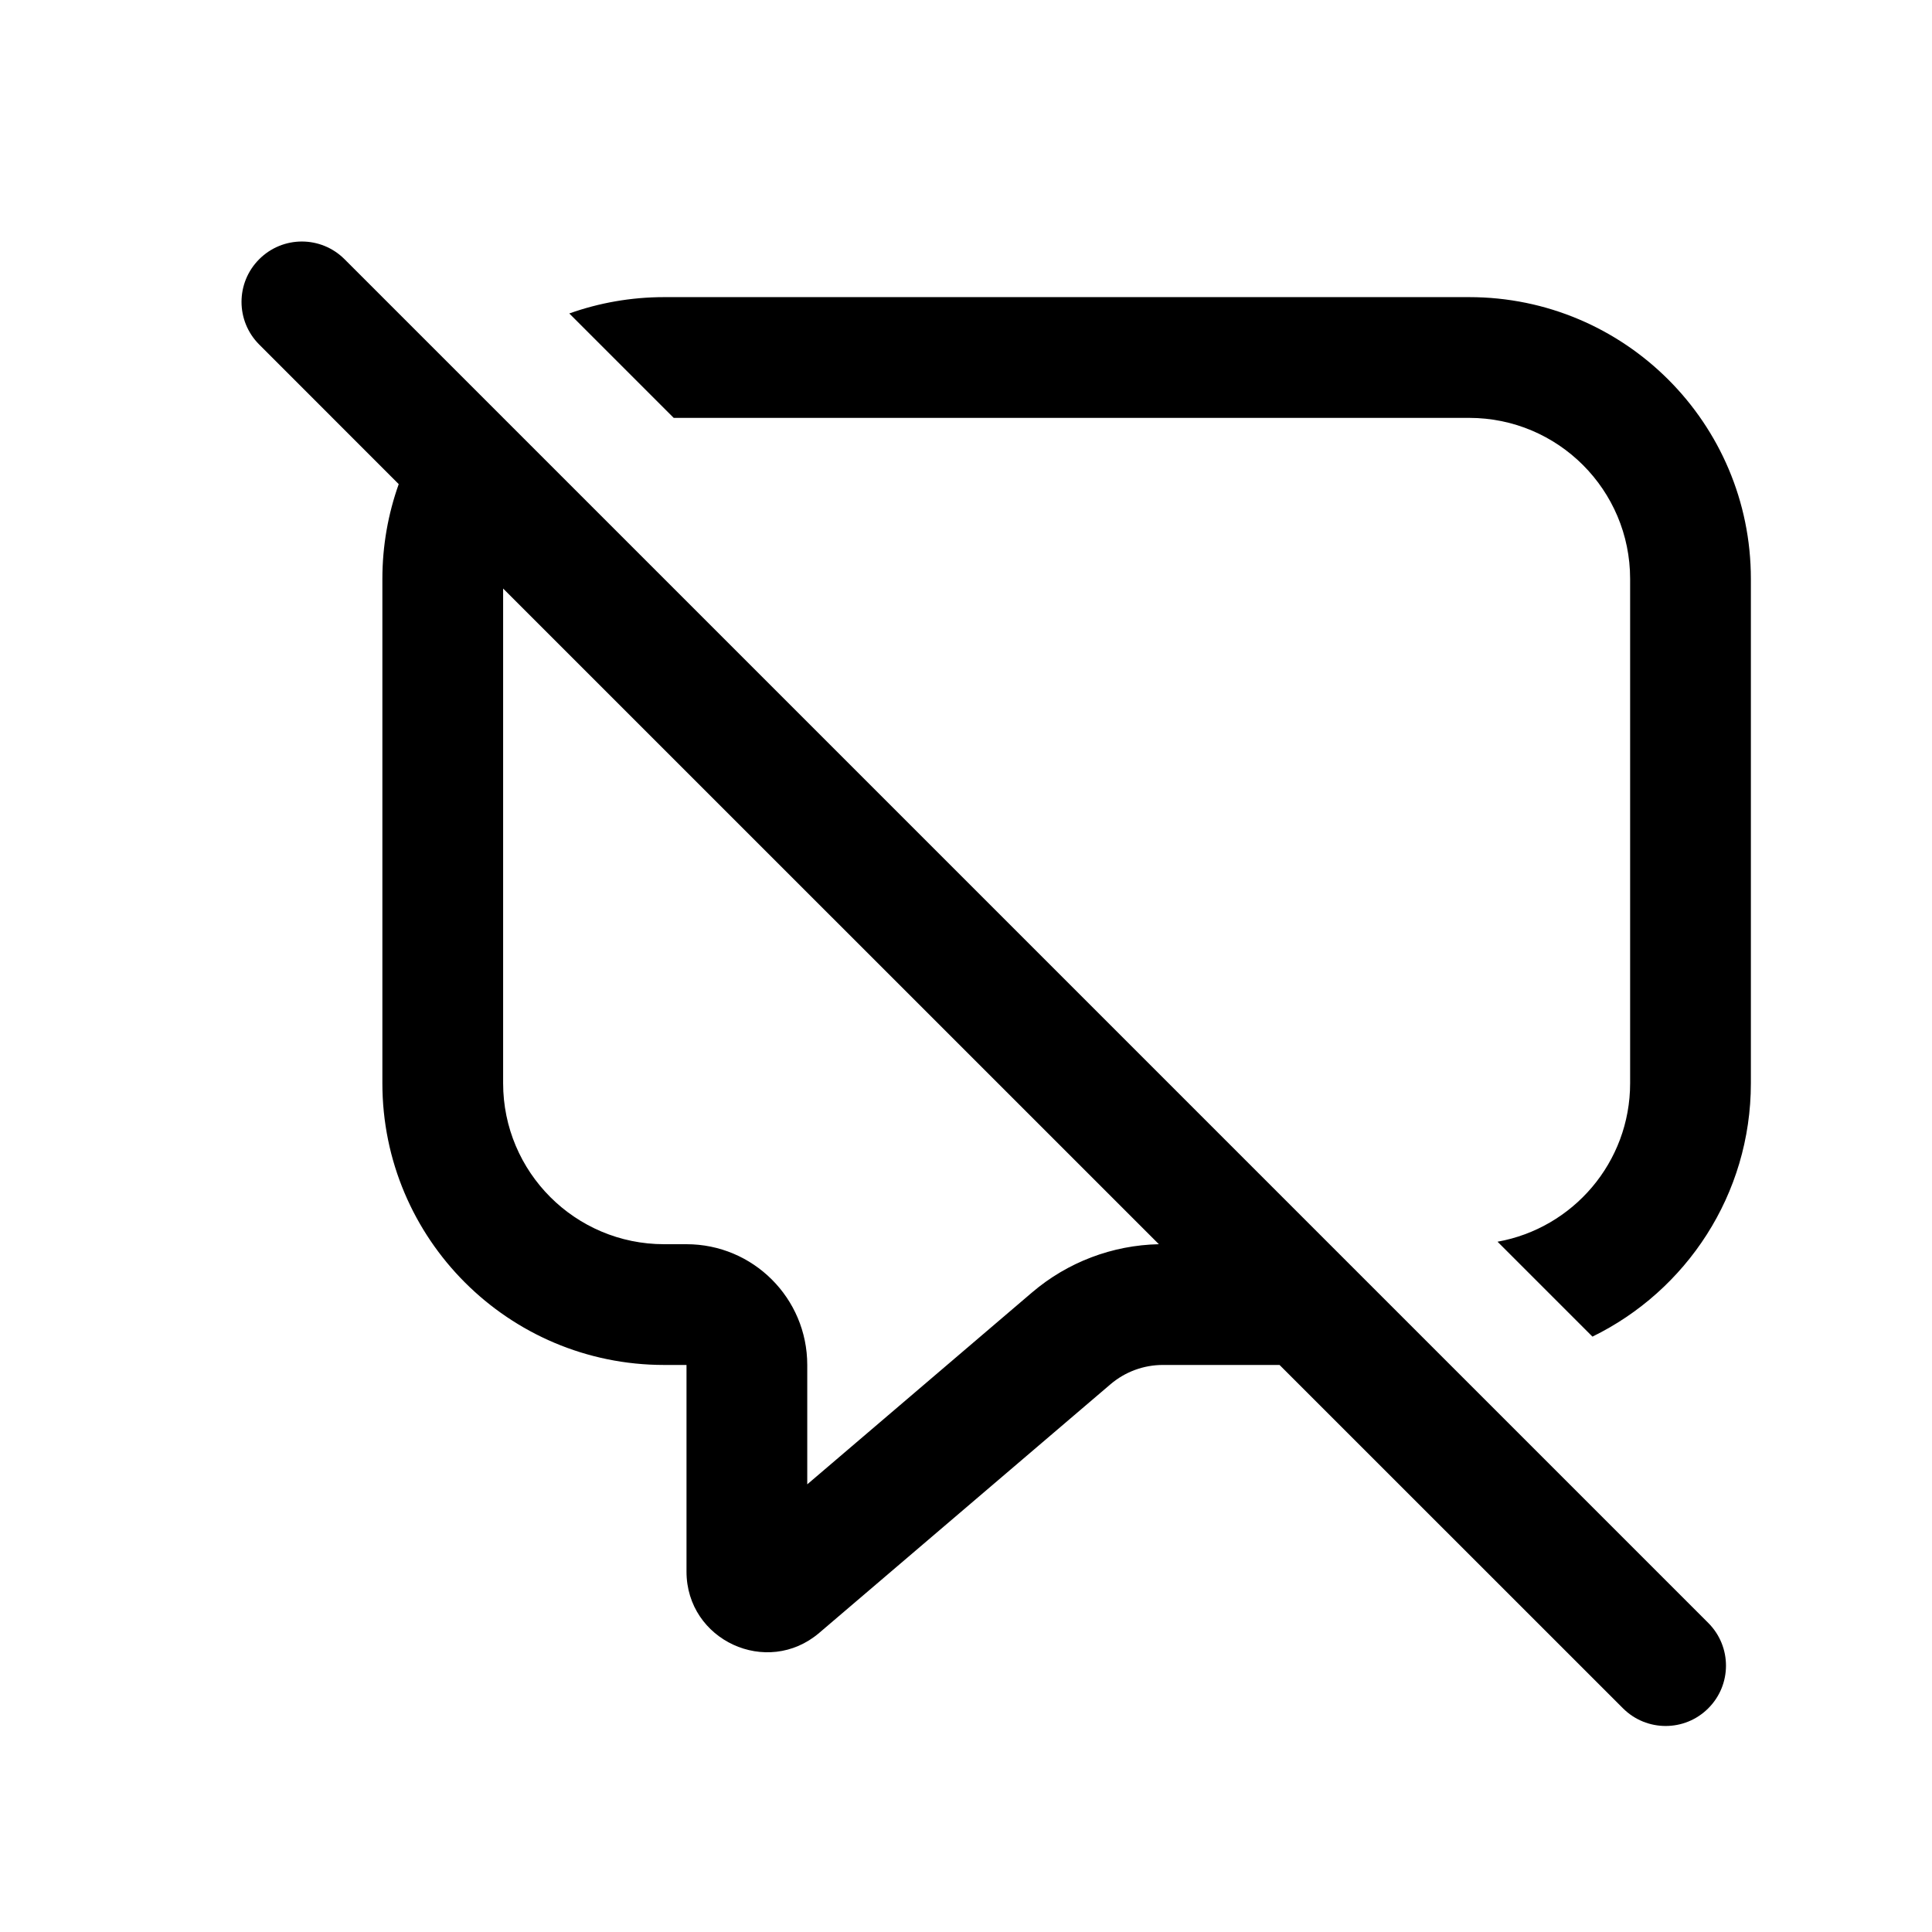 <svg width="24" height="24" viewBox="0 0 24 24" fill="none" xmlns="http://www.w3.org/2000/svg">
<path d="M4.28 3.22C3.987 2.927 3.513 2.927 3.22 3.22C2.927 3.513 2.927 3.987 3.22 4.28L4.953 6.014C4.822 6.382 4.75 6.778 4.75 7.191V13.456C4.75 15.389 6.317 16.956 8.25 16.956H8.528V18.456V19.523C8.528 20.376 9.528 20.838 10.177 20.284L13.796 17.195C13.977 17.041 14.207 16.956 14.445 16.956H15.895L20.161 21.221C20.454 21.514 20.929 21.514 21.221 21.221C21.514 20.929 21.514 20.454 21.221 20.161L4.28 3.22ZM14.396 15.456C13.818 15.468 13.262 15.679 12.822 16.054L10.028 18.439V16.956C10.028 16.127 9.356 15.456 8.528 15.456H8.25C7.145 15.456 6.25 14.56 6.25 13.456V7.311L14.396 15.456ZM20.25 13.456C20.25 14.44 19.539 15.258 18.603 15.425L19.782 16.604C20.947 16.035 21.75 14.839 21.75 13.456V7.191C21.75 5.258 20.183 3.691 18.25 3.691H8.25C7.837 3.691 7.44 3.763 7.072 3.894L8.369 5.191H18.25C19.355 5.191 20.25 6.087 20.25 7.191V13.456Z" fill="black"/>
</svg>
